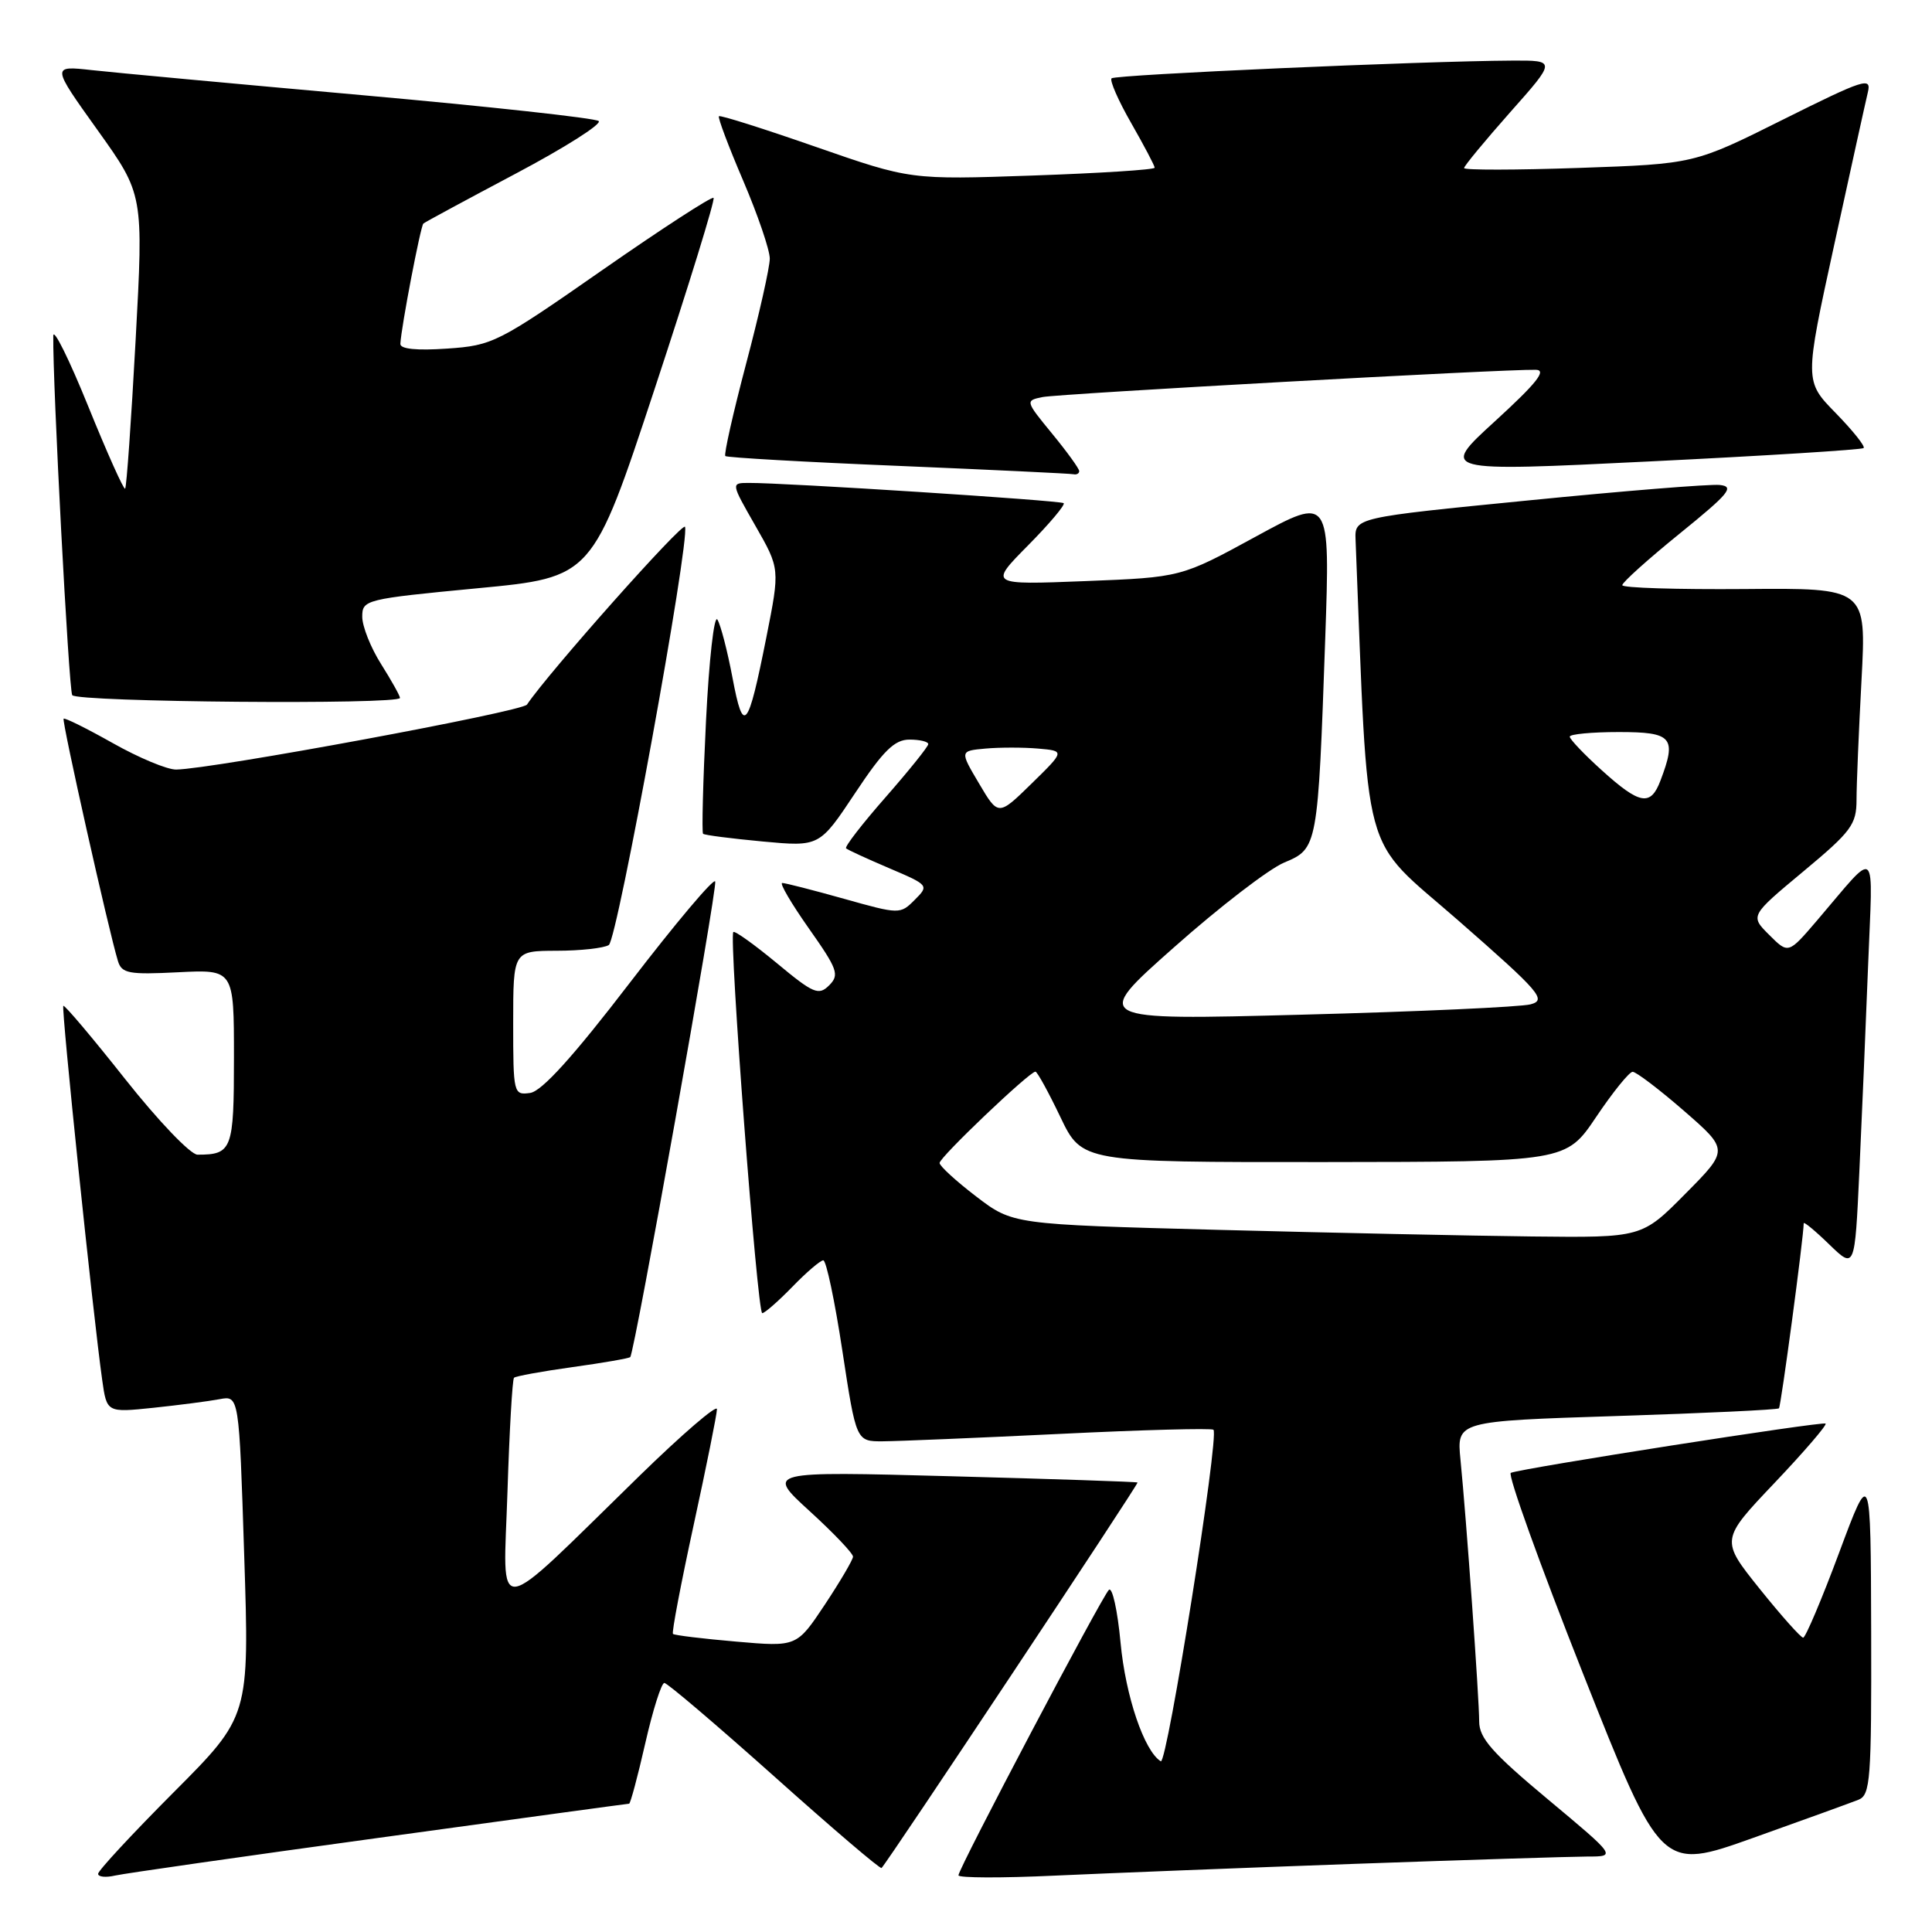<?xml version="1.0" encoding="UTF-8" standalone="no"?>
<!DOCTYPE svg PUBLIC "-//W3C//DTD SVG 1.1//EN" "http://www.w3.org/Graphics/SVG/1.1/DTD/svg11.dtd" >
<svg xmlns="http://www.w3.org/2000/svg" xmlns:xlink="http://www.w3.org/1999/xlink" version="1.1" viewBox="0 0 256 256">
 <g >
 <path fill="currentColor"
d=" M 50.28 243.51 C 68.30 241.03 83.19 239.00 83.36 239.00 C 83.53 239.00 84.50 235.40 85.50 231.00 C 86.50 226.60 87.64 223.00 88.03 223.00 C 88.42 223.00 94.98 228.59 102.62 235.41 C 110.25 242.24 116.64 247.69 116.81 247.52 C 117.66 246.68 150.92 196.59 150.73 196.44 C 150.60 196.34 139.47 195.97 126.00 195.61 C 101.50 194.95 101.50 194.95 107.28 200.23 C 110.46 203.13 113.04 205.84 113.03 206.27 C 113.01 206.69 111.33 209.55 109.29 212.63 C 105.57 218.22 105.57 218.22 97.54 217.52 C 93.12 217.14 89.35 216.68 89.17 216.50 C 88.99 216.32 90.23 209.82 91.92 202.04 C 93.61 194.27 95.00 187.37 95.00 186.72 C 95.00 186.07 90.39 190.04 84.75 195.54 C 64.93 214.88 66.70 214.66 67.24 197.73 C 67.50 189.60 67.89 182.78 68.11 182.56 C 68.32 182.35 71.81 181.71 75.85 181.15 C 79.89 180.59 83.34 179.99 83.51 179.82 C 84.09 179.22 95.07 117.72 94.77 116.80 C 94.60 116.29 89.52 122.32 83.48 130.19 C 75.95 140.01 71.79 144.60 70.25 144.82 C 68.05 145.13 68.00 144.92 68.00 135.57 C 68.00 126.00 68.00 126.00 73.75 125.98 C 76.91 125.98 80.03 125.63 80.67 125.22 C 81.81 124.50 91.42 71.76 90.77 69.81 C 90.52 69.05 72.64 89.16 69.83 93.36 C 69.20 94.30 28.15 101.90 23.35 101.97 C 22.16 101.99 18.39 100.41 14.95 98.47 C 11.52 96.54 8.59 95.08 8.43 95.23 C 8.16 95.50 14.43 123.47 15.63 127.35 C 16.13 128.99 17.08 129.16 23.60 128.83 C 31.00 128.46 31.00 128.46 31.00 140.12 C 31.00 152.36 30.76 153.00 26.17 153.00 C 25.25 153.00 20.95 148.50 16.59 142.99 C 12.24 137.49 8.55 133.12 8.39 133.28 C 8.10 133.57 12.32 174.18 13.54 182.84 C 14.15 187.18 14.15 187.18 20.32 186.54 C 23.72 186.18 27.67 185.67 29.09 185.40 C 31.68 184.91 31.68 184.91 32.36 206.16 C 33.05 227.42 33.05 227.42 23.02 237.48 C 17.51 243.01 13.00 247.87 13.00 248.29 C 13.00 248.70 14.01 248.81 15.25 248.52 C 16.49 248.24 32.25 245.98 50.28 243.51 Z  M 179.50 246.97 C 194.35 246.44 208.23 246.01 210.34 246.00 C 214.18 246.00 214.18 246.00 205.09 238.41 C 197.73 232.27 196.00 230.31 196.00 228.11 C 196.00 225.07 194.30 201.23 193.52 193.41 C 193.02 188.31 193.02 188.31 214.20 187.63 C 225.85 187.26 235.53 186.80 235.72 186.61 C 235.99 186.34 239.00 163.86 239.00 162.09 C 239.00 161.83 240.52 163.08 242.38 164.89 C 245.77 168.17 245.77 168.17 246.37 155.33 C 246.70 148.28 247.22 135.97 247.53 128.00 C 248.16 111.67 248.97 112.38 240.73 122.01 C 236.96 126.41 236.96 126.41 234.43 123.88 C 231.89 121.35 231.89 121.35 238.95 115.47 C 245.32 110.17 246.00 109.25 246.00 105.96 C 246.00 103.95 246.30 96.82 246.66 90.11 C 247.31 77.91 247.31 77.91 231.16 78.05 C 222.27 78.12 214.98 77.90 214.96 77.54 C 214.94 77.19 218.36 74.11 222.57 70.70 C 229.13 65.38 229.89 64.47 227.86 64.26 C 226.56 64.13 215.15 65.05 202.50 66.31 C 179.50 68.58 179.50 68.58 179.62 71.54 C 181.37 115.06 180.15 110.53 193.23 121.97 C 204.11 131.49 204.97 132.50 202.81 133.08 C 201.50 133.43 187.88 134.05 172.54 134.45 C 144.65 135.19 144.65 135.19 155.58 125.51 C 161.58 120.18 168.15 115.13 170.17 114.29 C 174.60 112.44 174.63 112.28 175.60 84.61 C 176.25 65.73 176.25 65.73 166.38 71.11 C 156.50 76.50 156.50 76.50 143.78 77.00 C 131.05 77.50 131.05 77.50 136.22 72.27 C 139.06 69.40 141.18 66.88 140.94 66.67 C 140.52 66.31 103.97 63.96 99.18 63.99 C 96.85 64.00 96.85 64.00 100.10 69.68 C 103.35 75.36 103.35 75.36 101.55 84.43 C 99.10 96.75 98.50 97.46 97.06 89.81 C 96.39 86.26 95.49 82.79 95.06 82.10 C 94.63 81.40 93.95 87.43 93.55 95.49 C 93.15 103.56 92.98 110.30 93.16 110.48 C 93.35 110.66 96.89 111.11 101.04 111.50 C 108.58 112.20 108.58 112.20 113.30 105.10 C 117.04 99.46 118.53 98.00 120.51 98.00 C 121.88 98.00 123.00 98.27 123.00 98.60 C 123.00 98.92 120.46 102.08 117.36 105.62 C 114.25 109.16 111.89 112.21 112.11 112.41 C 112.32 112.61 114.89 113.79 117.82 115.04 C 123.08 117.28 123.12 117.33 121.20 119.24 C 119.29 121.16 119.18 121.16 111.82 119.09 C 107.72 117.94 104.05 117.00 103.65 117.00 C 103.26 117.00 104.84 119.70 107.17 123.01 C 110.99 128.43 111.26 129.17 109.87 130.56 C 108.48 131.95 107.79 131.66 102.93 127.62 C 99.96 125.16 97.36 123.30 97.17 123.50 C 96.56 124.11 100.34 174.00 101.00 174.00 C 101.33 174.00 103.13 172.42 105.00 170.50 C 106.87 168.57 108.71 167.00 109.09 167.00 C 109.48 167.00 110.62 172.40 111.62 179.00 C 113.45 191.00 113.45 191.00 116.98 190.98 C 118.91 190.97 129.47 190.53 140.43 190.00 C 151.39 189.46 160.55 189.22 160.79 189.45 C 161.58 190.25 154.64 233.90 153.81 233.38 C 151.61 232.03 149.14 224.74 148.48 217.67 C 148.08 213.37 147.38 210.22 146.93 210.67 C 145.93 211.69 127.00 247.59 127.00 248.49 C 127.00 248.84 132.74 248.86 139.75 248.53 C 146.76 248.21 164.65 247.50 179.50 246.97 Z  M 246.25 238.48 C 247.84 237.85 247.99 235.86 247.94 216.14 C 247.88 194.50 247.88 194.50 243.69 205.75 C 241.39 211.93 239.24 216.99 238.93 217.00 C 238.62 217.00 236.02 214.08 233.16 210.52 C 227.97 204.04 227.97 204.04 235.13 196.50 C 239.07 192.35 242.11 188.81 241.90 188.63 C 241.50 188.31 201.74 194.53 200.19 195.16 C 199.74 195.35 204.03 207.29 209.73 221.69 C 220.10 247.88 220.10 247.88 232.30 243.53 C 239.01 241.14 245.29 238.86 246.25 238.48 Z  M 53.00 92.48 C 53.00 92.19 51.87 90.18 50.50 88.00 C 49.12 85.82 48.00 83.00 48.00 81.72 C 48.00 79.47 48.39 79.37 63.25 77.95 C 78.50 76.50 78.50 76.50 86.73 51.57 C 91.26 37.85 94.78 26.45 94.55 26.22 C 94.33 25.99 87.69 30.30 79.82 35.78 C 65.99 45.42 65.28 45.78 59.25 46.19 C 55.21 46.47 53.02 46.25 53.05 45.56 C 53.16 43.34 55.73 29.94 56.10 29.62 C 56.32 29.43 61.82 26.46 68.33 23.01 C 74.83 19.57 79.78 16.43 79.33 16.04 C 78.87 15.65 64.78 14.11 48.00 12.61 C 31.23 11.11 15.10 9.62 12.16 9.29 C 6.82 8.70 6.82 8.70 12.92 17.23 C 19.02 25.76 19.02 25.76 17.97 45.08 C 17.39 55.72 16.77 64.57 16.58 64.75 C 16.40 64.94 14.19 60.01 11.67 53.79 C 9.15 47.58 7.08 43.40 7.06 44.50 C 6.96 50.56 9.11 91.37 9.57 92.11 C 10.14 93.04 53.00 93.40 53.00 92.48 Z  M 143.00 62.42 C 143.00 62.10 141.39 59.87 139.41 57.46 C 135.85 53.12 135.84 53.08 138.16 52.61 C 140.39 52.17 199.34 48.90 203.50 49.00 C 204.99 49.03 203.63 50.75 198.13 55.78 C 190.76 62.51 190.76 62.51 218.63 61.14 C 233.96 60.39 246.70 59.59 246.94 59.37 C 247.18 59.14 245.51 57.06 243.24 54.73 C 239.10 50.50 239.10 50.50 243.03 32.50 C 245.19 22.60 247.20 13.48 247.50 12.23 C 248.00 10.16 247.02 10.48 236.27 15.84 C 224.50 21.72 224.50 21.72 209.25 22.25 C 200.86 22.54 194.00 22.55 194.00 22.27 C 194.00 21.99 196.75 18.67 200.10 14.88 C 206.21 8.00 206.21 8.00 200.35 8.03 C 188.48 8.09 147.78 9.89 147.29 10.38 C 147.01 10.65 148.18 13.33 149.89 16.31 C 151.60 19.30 153.00 21.96 153.00 22.22 C 153.00 22.49 145.72 22.95 136.82 23.26 C 120.63 23.82 120.63 23.82 108.10 19.46 C 101.21 17.06 95.44 15.23 95.26 15.40 C 95.09 15.57 96.54 19.42 98.48 23.95 C 100.41 28.47 102.00 33.12 102.00 34.27 C 102.00 35.41 100.59 41.69 98.86 48.21 C 97.14 54.73 95.90 60.23 96.11 60.43 C 96.33 60.63 106.62 61.22 119.00 61.73 C 131.38 62.25 141.84 62.75 142.25 62.84 C 142.66 62.93 143.00 62.74 143.00 62.42 Z  M 161.35 162.96 C 134.19 162.24 134.19 162.24 129.35 158.54 C 126.68 156.50 124.50 154.50 124.50 154.10 C 124.50 153.34 136.41 142.00 137.20 142.00 C 137.44 142.00 138.92 144.70 140.50 148.00 C 143.37 154.00 143.37 154.00 175.43 153.98 C 207.50 153.95 207.50 153.95 211.50 148.00 C 213.70 144.73 215.87 142.04 216.33 142.02 C 216.78 142.01 219.84 144.33 223.12 147.18 C 229.08 152.37 229.08 152.37 223.32 158.18 C 217.56 164.00 217.56 164.00 203.03 163.84 C 195.04 163.75 176.28 163.35 161.35 162.96 Z  M 129.73 103.82 C 127.17 99.50 127.17 99.50 130.58 99.19 C 132.46 99.02 135.60 99.02 137.55 99.19 C 141.11 99.50 141.11 99.50 136.70 103.82 C 132.28 108.14 132.28 108.14 129.73 103.82 Z  M 212.25 102.07 C 209.91 99.96 208.00 97.95 208.00 97.61 C 208.00 97.28 210.93 97.00 214.50 97.00 C 221.60 97.00 222.20 97.70 220.02 103.43 C 218.72 106.88 217.28 106.62 212.25 102.07 Z "/>
</g>
</svg>